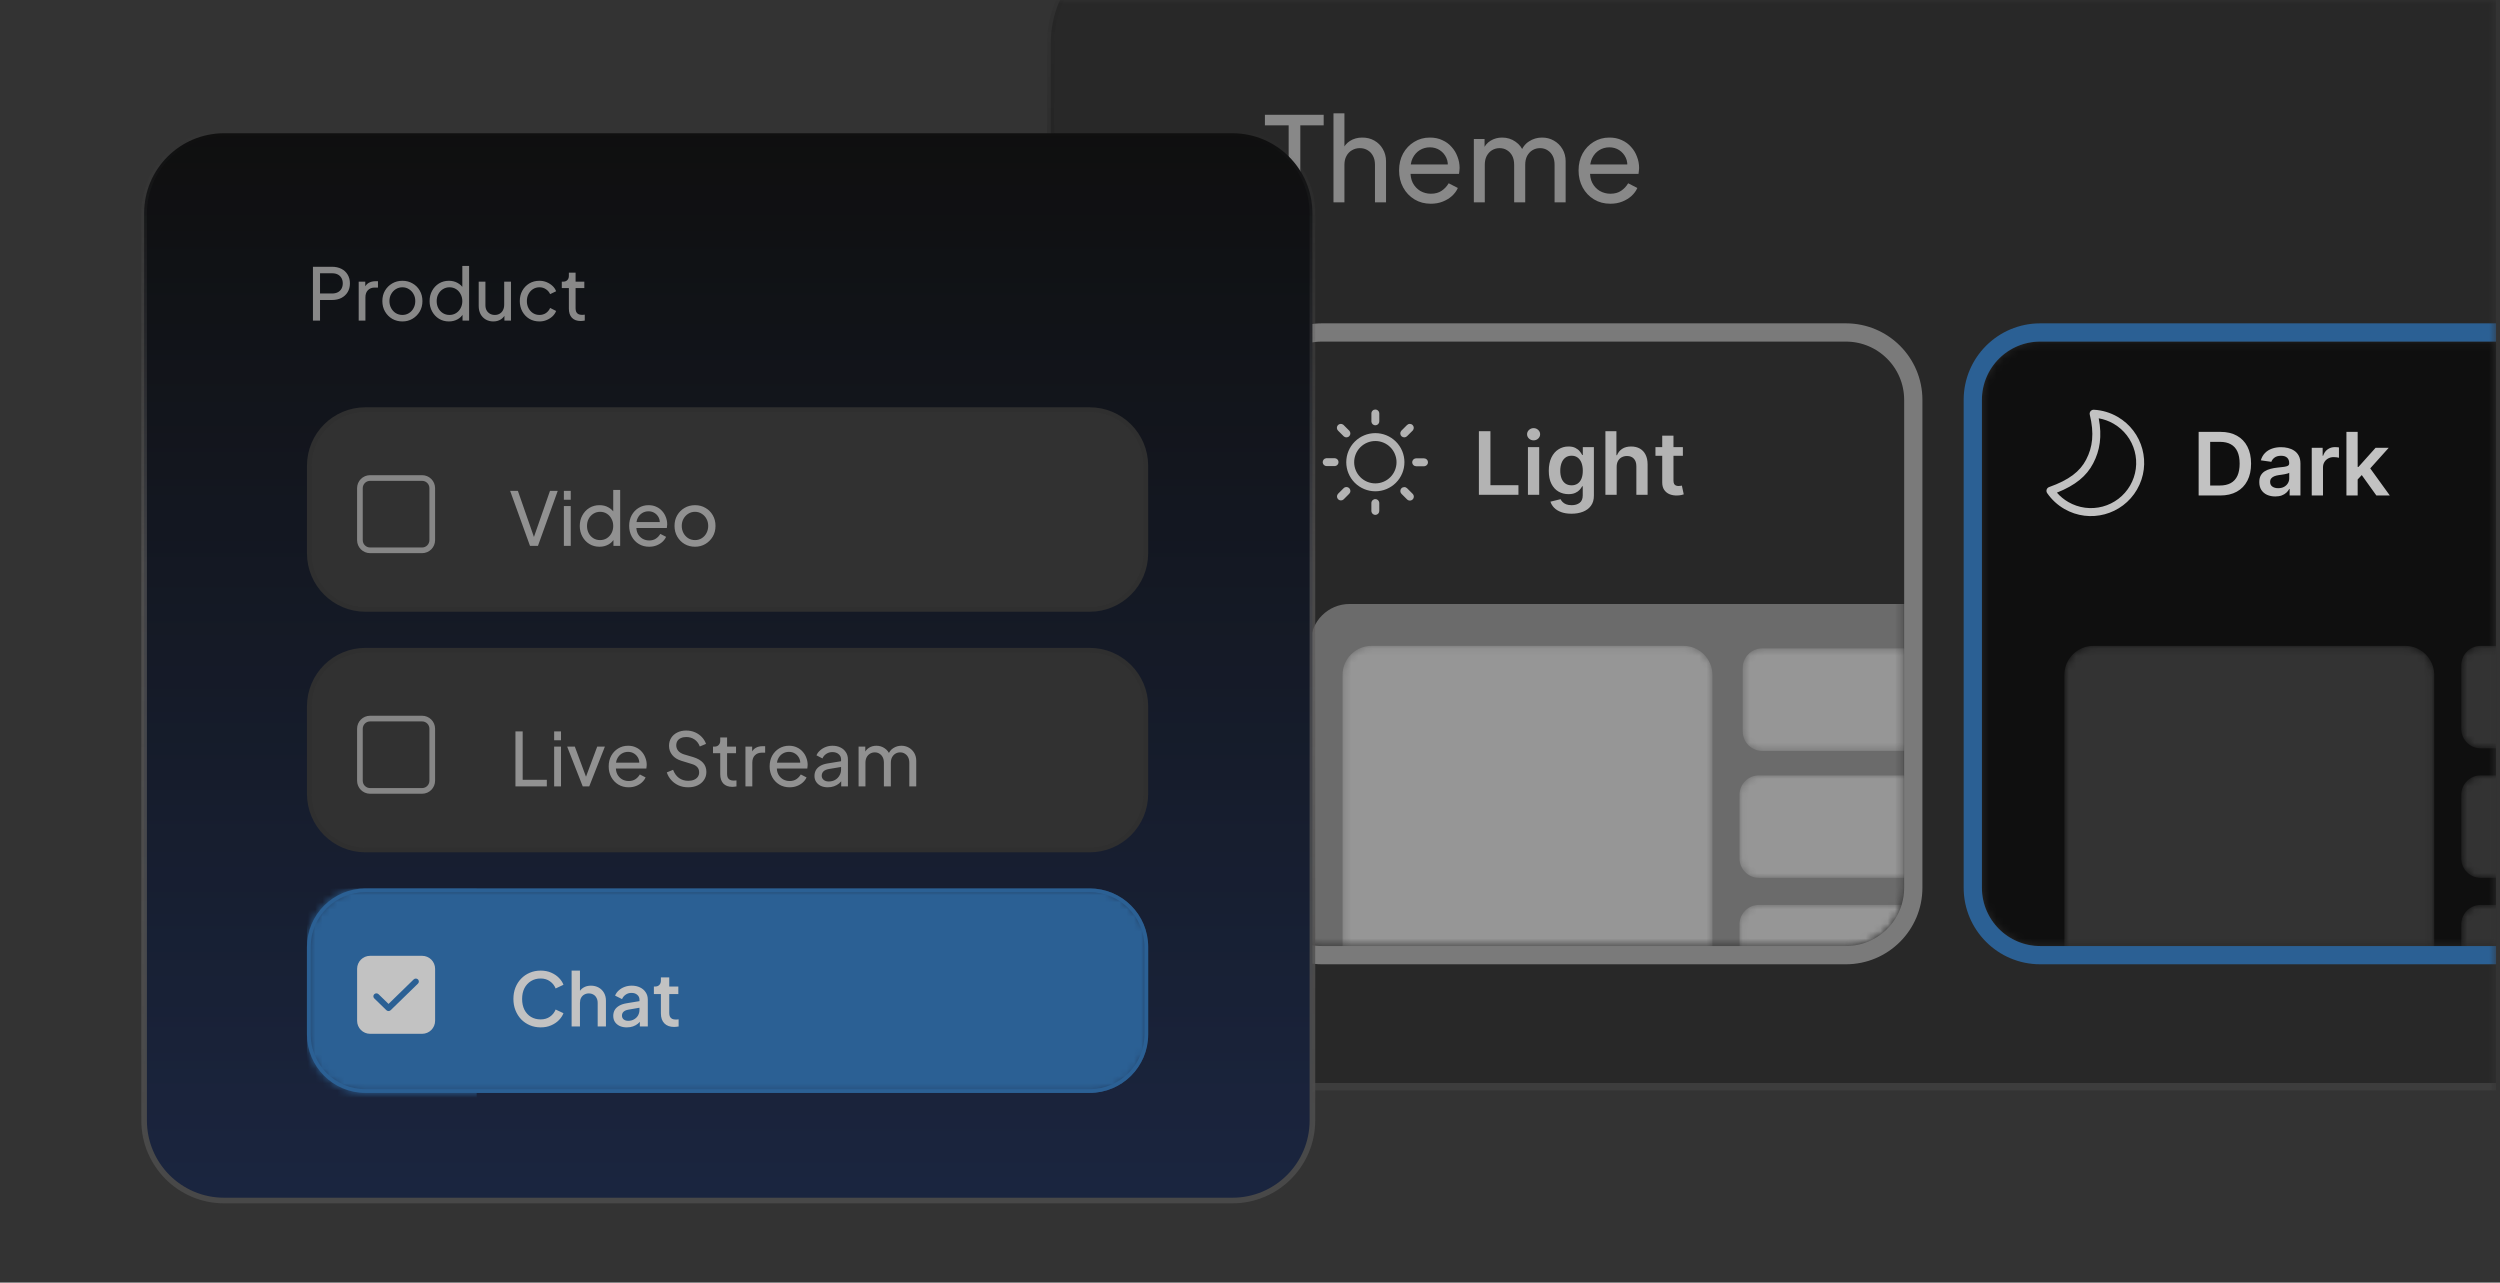 <svg width="345" height="177" viewBox="0 0 345 177" fill="none" xmlns="http://www.w3.org/2000/svg">
<rect x="0" y="0" width="345" height="177" fill="#333333" stroke="none"/>
<g clip-path="url(#clip0_8_1541)">
<mask id="mask0_8_1541" style="mask-type:luminance" maskUnits="userSpaceOnUse" x="0" y="0" width="345" height="177">
<path d="M344.5 0H0.5V177H344.5V0Z" fill="white"/>
</mask>
<g mask="url(#mask0_8_1541)">
<g opacity="0.7">
<path d="M378.56 -8.493H159.44C151.469 -8.493 145.007 -2.031 145.007 5.94V135.533C145.007 143.504 151.469 149.966 159.44 149.966H378.56C386.531 149.966 392.993 143.504 392.993 135.533V5.94C392.993 -2.031 386.531 -8.493 378.56 -8.493Z" fill="black" fill-opacity="0.3"/>
<path d="M177.835 27.92V17.297H174.559V15.838H182.668V17.297H179.441V27.92H177.835ZM184.022 27.92V15.643H185.53V20.881L185.254 20.735C185.471 20.184 185.817 19.757 186.292 19.454C186.779 19.14 187.347 18.984 187.995 18.984C188.622 18.984 189.179 19.124 189.666 19.405C190.163 19.687 190.552 20.076 190.833 20.573C191.125 21.07 191.271 21.633 191.271 22.26V27.92H189.747V22.746C189.747 22.26 189.655 21.849 189.471 21.514C189.298 21.179 189.055 20.919 188.741 20.735C188.428 20.541 188.066 20.443 187.655 20.443C187.255 20.443 186.892 20.541 186.568 20.735C186.244 20.919 185.99 21.184 185.806 21.53C185.622 21.865 185.53 22.271 185.53 22.746V27.92H184.022ZM197.452 28.114C196.608 28.114 195.857 27.915 195.197 27.515C194.538 27.114 194.019 26.568 193.64 25.876C193.262 25.174 193.073 24.39 193.073 23.525C193.073 22.649 193.257 21.871 193.624 21.189C194.003 20.508 194.511 19.973 195.149 19.584C195.797 19.184 196.522 18.984 197.322 18.984C197.971 18.984 198.544 19.103 199.041 19.341C199.549 19.568 199.976 19.881 200.322 20.281C200.679 20.67 200.949 21.119 201.133 21.627C201.328 22.125 201.425 22.644 201.425 23.184C201.425 23.303 201.414 23.438 201.393 23.59C201.382 23.73 201.366 23.865 201.344 23.995H194.176V22.698H200.468L199.755 23.282C199.852 22.719 199.798 22.217 199.592 21.773C199.387 21.33 199.084 20.979 198.684 20.719C198.284 20.46 197.83 20.33 197.322 20.33C196.814 20.33 196.349 20.46 195.927 20.719C195.506 20.979 195.176 21.352 194.938 21.838C194.711 22.314 194.619 22.881 194.662 23.541C194.619 24.179 194.716 24.741 194.954 25.228C195.203 25.703 195.549 26.076 195.992 26.347C196.446 26.606 196.938 26.736 197.468 26.736C198.052 26.736 198.544 26.601 198.944 26.331C199.344 26.06 199.668 25.714 199.917 25.293L201.182 25.941C201.009 26.341 200.739 26.709 200.371 27.044C200.014 27.369 199.587 27.628 199.09 27.823C198.603 28.017 198.057 28.114 197.452 28.114ZM203.392 27.92V19.178H204.868V20.962L204.657 20.687C204.873 20.135 205.219 19.714 205.695 19.422C206.17 19.13 206.706 18.984 207.3 18.984C207.981 18.984 208.592 19.173 209.133 19.551C209.684 19.93 210.063 20.427 210.268 21.044L209.846 21.06C210.074 20.378 210.457 19.865 210.998 19.519C211.539 19.162 212.139 18.984 212.798 18.984C213.404 18.984 213.95 19.124 214.436 19.405C214.934 19.687 215.328 20.076 215.62 20.573C215.912 21.07 216.058 21.633 216.058 22.26V27.92H214.533V22.746C214.533 22.26 214.447 21.849 214.274 21.514C214.101 21.179 213.863 20.919 213.56 20.735C213.268 20.541 212.923 20.443 212.522 20.443C212.133 20.443 211.782 20.541 211.468 20.735C211.166 20.919 210.922 21.184 210.738 21.53C210.565 21.865 210.479 22.271 210.479 22.746V27.92H208.954V22.746C208.954 22.26 208.868 21.849 208.695 21.514C208.522 21.179 208.284 20.919 207.981 20.735C207.689 20.541 207.343 20.443 206.943 20.443C206.554 20.443 206.203 20.541 205.889 20.735C205.587 20.919 205.343 21.184 205.159 21.53C204.986 21.865 204.9 22.271 204.9 22.746V27.92H203.392ZM222.222 28.114C221.379 28.114 220.627 27.915 219.968 27.515C219.308 27.114 218.789 26.568 218.411 25.876C218.033 25.174 217.843 24.39 217.843 23.525C217.843 22.649 218.027 21.871 218.395 21.189C218.773 20.508 219.281 19.973 219.919 19.584C220.568 19.184 221.292 18.984 222.093 18.984C222.741 18.984 223.314 19.103 223.812 19.341C224.32 19.568 224.747 19.881 225.093 20.281C225.45 20.67 225.72 21.119 225.904 21.627C226.098 22.125 226.196 22.644 226.196 23.184C226.196 23.303 226.185 23.438 226.163 23.59C226.152 23.73 226.136 23.865 226.115 23.995H218.946V22.698H225.239L224.525 23.282C224.623 22.719 224.568 22.217 224.363 21.773C224.158 21.33 223.855 20.979 223.455 20.719C223.055 20.46 222.601 20.33 222.093 20.33C221.584 20.33 221.119 20.46 220.698 20.719C220.276 20.979 219.946 21.352 219.708 21.838C219.481 22.314 219.389 22.881 219.433 23.541C219.389 24.179 219.487 24.741 219.725 25.228C219.973 25.703 220.319 26.076 220.763 26.347C221.217 26.606 221.709 26.736 222.238 26.736C222.822 26.736 223.314 26.601 223.714 26.331C224.114 26.06 224.439 25.714 224.687 25.293L225.952 25.941C225.779 26.341 225.509 26.709 225.142 27.044C224.785 27.369 224.358 27.628 223.86 27.823C223.374 28.017 222.828 28.114 222.222 28.114Z" fill="#ADADAD"/>
<mask id="mask1_8_1541" style="mask-type:luminance" maskUnits="userSpaceOnUse" x="174" y="47" width="89" height="84">
<path d="M254.729 47.138H182.428C177.984 47.138 174.381 50.741 174.381 55.185V122.506C174.381 126.951 177.984 130.553 182.428 130.553H254.729C259.173 130.553 262.776 126.951 262.776 122.506V55.185C262.776 50.741 259.173 47.138 254.729 47.138Z" fill="white"/>
</mask>
<g mask="url(#mask1_8_1541)">
<path d="M189.795 68.877C189.926 68.877 190.054 68.924 190.153 69.011C190.252 69.098 190.317 69.218 190.334 69.348L190.339 69.422V70.512C190.339 70.65 190.287 70.783 190.192 70.883C190.098 70.984 189.969 71.045 189.831 71.055C189.694 71.064 189.558 71.021 189.451 70.933C189.344 70.846 189.274 70.722 189.255 70.585L189.25 70.512V69.422C189.25 69.278 189.307 69.139 189.409 69.037C189.511 68.935 189.65 68.877 189.795 68.877ZM194.169 67.371L194.939 68.141C194.991 68.192 195.033 68.252 195.061 68.318C195.09 68.385 195.105 68.456 195.106 68.529C195.106 68.601 195.093 68.673 195.065 68.74C195.038 68.807 194.997 68.868 194.946 68.919C194.895 68.97 194.834 69.01 194.767 69.038C194.7 69.065 194.629 69.079 194.556 69.078C194.484 69.078 194.413 69.063 194.346 69.034C194.28 69.006 194.219 68.964 194.169 68.912L193.399 68.142C193.3 68.04 193.245 67.902 193.246 67.759C193.247 67.616 193.304 67.48 193.405 67.379C193.506 67.277 193.643 67.22 193.786 67.219C193.929 67.217 194.066 67.272 194.169 67.371ZM186.191 67.371C186.293 67.474 186.35 67.612 186.35 67.757C186.35 67.901 186.293 68.039 186.191 68.141L185.42 68.913C185.317 69.009 185.18 69.062 185.039 69.059C184.898 69.057 184.763 68.999 184.663 68.9C184.563 68.8 184.506 68.665 184.504 68.524C184.501 68.383 184.554 68.246 184.65 68.143L185.42 67.372C185.522 67.27 185.661 67.213 185.805 67.213C185.949 67.213 186.088 67.27 186.19 67.372L186.191 67.371ZM189.797 59.771C190.862 59.771 191.883 60.194 192.635 60.946C193.388 61.699 193.811 62.72 193.811 63.784C193.811 64.849 193.388 65.87 192.635 66.622C191.883 67.375 190.862 67.798 189.797 67.798C188.733 67.798 187.712 67.375 186.959 66.622C186.207 65.87 185.784 64.849 185.784 63.784C185.784 62.72 186.207 61.699 186.959 60.946C187.712 60.194 188.733 59.771 189.797 59.771ZM189.797 60.86C189.413 60.86 189.033 60.936 188.678 61.083C188.324 61.23 188.001 61.445 187.73 61.717C187.458 61.988 187.243 62.311 187.096 62.665C186.949 63.02 186.874 63.4 186.874 63.784C186.874 64.168 186.949 64.549 187.096 64.903C187.243 65.258 187.458 65.58 187.73 65.852C188.001 66.123 188.324 66.339 188.678 66.486C189.033 66.633 189.413 66.708 189.797 66.708C190.573 66.708 191.317 66.4 191.865 65.852C192.413 65.303 192.721 64.56 192.721 63.784C192.721 63.009 192.413 62.265 191.865 61.717C191.317 61.169 190.573 60.86 189.797 60.86ZM196.517 63.253C196.655 63.253 196.788 63.305 196.889 63.399C196.99 63.493 197.051 63.623 197.06 63.76C197.07 63.898 197.027 64.034 196.939 64.141C196.852 64.248 196.728 64.318 196.591 64.337L196.517 64.342H195.427C195.289 64.342 195.156 64.29 195.056 64.195C194.955 64.101 194.893 63.972 194.884 63.834C194.875 63.697 194.918 63.561 195.005 63.454C195.092 63.346 195.216 63.276 195.353 63.258L195.427 63.253H196.517ZM184.168 63.231C184.307 63.23 184.441 63.282 184.543 63.376C184.645 63.471 184.707 63.6 184.717 63.739C184.726 63.878 184.682 64.015 184.594 64.122C184.506 64.23 184.38 64.299 184.242 64.317L184.168 64.321H183.078C182.94 64.321 182.807 64.269 182.706 64.174C182.605 64.08 182.544 63.951 182.534 63.813C182.525 63.676 182.568 63.54 182.655 63.432C182.743 63.325 182.867 63.255 183.004 63.237L183.078 63.231H184.168ZM185.359 58.604L185.42 58.656L186.19 59.426C186.288 59.523 186.345 59.654 186.35 59.792C186.356 59.929 186.309 60.064 186.219 60.168C186.129 60.273 186.003 60.339 185.866 60.355C185.729 60.37 185.591 60.332 185.481 60.25L185.42 60.197L184.65 59.427C184.552 59.33 184.495 59.2 184.489 59.062C184.484 58.924 184.531 58.79 184.621 58.685C184.711 58.581 184.837 58.514 184.974 58.499C185.111 58.484 185.248 58.522 185.359 58.604ZM194.939 58.656C195.032 58.749 195.088 58.871 195.098 59.001C195.107 59.132 195.07 59.261 194.992 59.366L194.939 59.427L194.169 60.197C194.072 60.294 193.942 60.35 193.805 60.355C193.668 60.36 193.534 60.313 193.43 60.223C193.326 60.134 193.26 60.008 193.244 59.872C193.229 59.736 193.265 59.599 193.346 59.488L193.398 59.427L194.168 58.656C194.219 58.606 194.279 58.566 194.345 58.538C194.411 58.511 194.482 58.497 194.554 58.497C194.625 58.497 194.696 58.511 194.762 58.538C194.828 58.566 194.889 58.606 194.939 58.656ZM189.797 56.513C189.929 56.513 190.056 56.56 190.156 56.647C190.255 56.733 190.319 56.853 190.337 56.983L190.342 57.057V58.147C190.342 58.285 190.289 58.418 190.195 58.519C190.101 58.619 189.972 58.681 189.834 58.69C189.697 58.699 189.56 58.656 189.453 58.569C189.346 58.482 189.276 58.357 189.258 58.221L189.253 58.146V57.057C189.253 56.912 189.31 56.774 189.412 56.672C189.514 56.569 189.653 56.513 189.797 56.513Z" fill="#EAEAEA"/>
<path d="M204.088 68.286V59.508H205.679V66.953H209.545V68.286H204.088ZM210.856 68.286V61.702H212.408V68.286H210.856ZM211.637 60.768C211.391 60.768 211.179 60.686 211.002 60.523C210.825 60.358 210.736 60.159 210.736 59.928C210.736 59.693 210.825 59.495 211.002 59.332C211.179 59.166 211.391 59.083 211.637 59.083C211.885 59.083 212.097 59.166 212.271 59.332C212.448 59.495 212.537 59.693 212.537 59.928C212.537 60.159 212.448 60.358 212.271 60.523C212.097 60.686 211.885 60.768 211.637 60.768ZM216.867 70.892C216.31 70.892 215.831 70.816 215.431 70.665C215.031 70.516 214.709 70.316 214.467 70.065C214.224 69.813 214.055 69.534 213.961 69.229L215.358 68.89C215.421 69.019 215.512 69.146 215.632 69.272C215.752 69.4 215.914 69.506 216.117 69.589C216.322 69.674 216.581 69.717 216.893 69.717C217.333 69.717 217.697 69.61 217.986 69.396C218.274 69.185 218.418 68.836 218.418 68.35V67.103H218.341C218.261 67.263 218.144 67.427 217.99 67.596C217.838 67.764 217.637 67.906 217.385 68.02C217.137 68.134 216.824 68.192 216.447 68.192C215.941 68.192 215.482 68.073 215.071 67.836C214.662 67.596 214.337 67.239 214.094 66.764C213.854 66.287 213.734 65.69 213.734 64.973C213.734 64.25 213.854 63.639 214.094 63.142C214.337 62.642 214.664 62.264 215.075 62.007C215.487 61.746 215.945 61.617 216.451 61.617C216.837 61.617 217.154 61.682 217.403 61.814C217.654 61.942 217.854 62.098 218.003 62.281C218.151 62.461 218.264 62.631 218.341 62.791H218.427V61.702H219.957V68.393C219.957 68.956 219.823 69.422 219.554 69.79C219.286 70.159 218.919 70.435 218.453 70.618C217.987 70.8 217.458 70.892 216.867 70.892ZM216.88 66.974C217.208 66.974 217.488 66.894 217.72 66.734C217.951 66.574 218.127 66.344 218.247 66.044C218.367 65.744 218.427 65.384 218.427 64.964C218.427 64.55 218.367 64.187 218.247 63.875C218.13 63.564 217.956 63.322 217.724 63.151C217.495 62.977 217.214 62.889 216.88 62.889C216.534 62.889 216.245 62.98 216.014 63.16C215.782 63.34 215.608 63.587 215.491 63.901C215.374 64.213 215.315 64.567 215.315 64.964C215.315 65.367 215.374 65.72 215.491 66.023C215.611 66.323 215.787 66.557 216.018 66.726C216.252 66.891 216.54 66.974 216.88 66.974ZM223.099 64.428V68.286H221.547V59.508H223.065V62.821H223.142C223.296 62.45 223.535 62.157 223.858 61.942C224.183 61.725 224.598 61.617 225.101 61.617C225.558 61.617 225.957 61.712 226.297 61.904C226.637 62.095 226.899 62.375 227.085 62.744C227.274 63.112 227.368 63.562 227.368 64.094V68.286H225.817V64.334C225.817 63.891 225.702 63.547 225.474 63.301C225.248 63.052 224.931 62.928 224.522 62.928C224.248 62.928 224.002 62.988 223.785 63.108C223.571 63.225 223.402 63.395 223.279 63.618C223.159 63.841 223.099 64.111 223.099 64.428ZM232.237 61.702V62.902H228.453V61.702H232.237ZM229.387 60.125H230.939V66.306C230.939 66.514 230.97 66.674 231.033 66.786C231.099 66.894 231.184 66.969 231.29 67.008C231.396 67.049 231.513 67.069 231.642 67.069C231.739 67.069 231.827 67.061 231.907 67.047C231.99 67.033 232.053 67.02 232.096 67.008L232.357 68.222C232.274 68.25 232.156 68.282 232.002 68.316C231.85 68.35 231.664 68.37 231.444 68.376C231.056 68.387 230.706 68.329 230.394 68.2C230.083 68.069 229.836 67.866 229.653 67.591C229.473 67.317 229.384 66.974 229.387 66.563V60.125Z" fill="#EAEAEA"/>
<path d="M271.168 83.35H186.241C183.279 83.35 180.877 85.752 180.877 88.715V129.222C180.877 132.185 183.279 134.587 186.241 134.587H271.168C274.13 134.587 276.532 132.185 276.532 129.222V88.715C276.532 85.752 274.13 83.35 271.168 83.35Z" fill="#838383"/>
<mask id="mask2_8_1541" style="mask-type:luminance" maskUnits="userSpaceOnUse" x="185" y="89" width="52" height="48">
<path d="M232.293 89.128H189.294C187.072 89.128 185.271 90.929 185.271 93.151V132.414C185.271 134.636 187.072 136.438 189.294 136.438H232.293C234.515 136.438 236.316 134.636 236.316 132.414V93.151C236.316 90.929 234.515 89.128 232.293 89.128Z" fill="white"/>
</mask>
<g mask="url(#mask2_8_1541)">
<path d="M232.293 89.128H189.294C187.072 89.128 185.271 90.929 185.271 93.151V132.414C185.271 134.636 187.072 136.438 189.294 136.438H232.293C234.515 136.438 236.316 134.636 236.316 132.414V93.151C236.316 90.929 234.515 89.128 232.293 89.128Z" fill="white" fill-opacity="0.5"/>
</g>
<mask id="mask3_8_1541" style="mask-type:luminance" maskUnits="userSpaceOnUse" x="240" y="89" width="28" height="15">
<path d="M265.265 89.481H243.18C241.699 89.481 240.498 90.681 240.498 92.163V100.939C240.498 102.42 241.699 103.621 243.18 103.621H265.265C266.746 103.621 267.947 102.42 267.947 100.939V92.163C267.947 90.681 266.746 89.481 265.265 89.481Z" fill="white"/>
</mask>
<g mask="url(#mask3_8_1541)">
<path d="M265.265 89.481H243.18C241.699 89.481 240.498 90.681 240.498 92.163V100.939C240.498 102.42 241.699 103.621 243.18 103.621H265.265C266.746 103.621 267.947 102.42 267.947 100.939V92.163C267.947 90.681 266.746 89.481 265.265 89.481Z" fill="white" fill-opacity="0.5"/>
</g>
<mask id="mask4_8_1541" style="mask-type:luminance" maskUnits="userSpaceOnUse" x="240" y="107" width="28" height="15">
<path d="M264.82 107.003H242.735C241.254 107.003 240.053 108.204 240.053 109.685V118.461C240.053 119.942 241.254 121.143 242.735 121.143H264.82C266.301 121.143 267.502 119.942 267.502 118.461V109.685C267.502 108.204 266.301 107.003 264.82 107.003Z" fill="white"/>
</mask>
<g mask="url(#mask4_8_1541)">
<path d="M264.82 107.003H242.735C241.254 107.003 240.053 108.204 240.053 109.685V118.461C240.053 119.942 241.254 121.143 242.735 121.143H264.82C266.301 121.143 267.502 119.942 267.502 118.461V109.685C267.502 108.204 266.301 107.003 264.82 107.003Z" fill="white" fill-opacity="0.5"/>
</g>
<mask id="mask5_8_1541" style="mask-type:luminance" maskUnits="userSpaceOnUse" x="240" y="124" width="28" height="16">
<path d="M264.82 124.878H242.735C241.254 124.878 240.053 126.079 240.053 127.56V136.336C240.053 137.817 241.254 139.018 242.735 139.018H264.82C266.301 139.018 267.502 137.817 267.502 136.336V127.56C267.502 126.079 266.301 124.878 264.82 124.878Z" fill="white"/>
</mask>
<g mask="url(#mask5_8_1541)">
<path d="M264.82 124.878H242.735C241.254 124.878 240.053 126.079 240.053 127.56V136.336C240.053 137.817 241.254 139.018 242.735 139.018H264.82C266.301 139.018 267.502 137.817 267.502 136.336V127.56C267.502 126.079 266.301 124.878 264.82 124.878Z" fill="white" fill-opacity="0.5"/>
</g>
</g>
<path d="M254.729 45.88H182.427C177.288 45.88 173.122 50.046 173.122 55.185V122.507C173.122 127.646 177.288 131.812 182.427 131.812H254.729C259.868 131.812 264.034 127.646 264.034 122.507V55.185C264.034 50.046 259.868 45.88 254.729 45.88Z" stroke="#999999" stroke-width="2.517"/>
<mask id="mask6_8_1541" style="mask-type:luminance" maskUnits="userSpaceOnUse" x="273" y="47" width="89" height="84">
<path d="M353.852 47.138H281.551C277.107 47.138 273.504 50.741 273.504 55.185V122.506C273.504 126.951 277.107 130.553 281.551 130.553H353.852C358.296 130.553 361.899 126.951 361.899 122.506V55.185C361.899 50.741 358.296 47.138 353.852 47.138Z" fill="white"/>
</mask>
<g mask="url(#mask6_8_1541)">
<path d="M353.852 47.138H281.551C277.107 47.138 273.504 50.741 273.504 55.185V122.506C273.504 126.951 277.107 130.553 281.551 130.553H353.852C358.296 130.553 361.899 126.951 361.899 122.506V55.185C361.899 50.741 358.296 47.138 353.852 47.138Z" fill="black"/>
<path d="M294.912 67.549C292.884 71.061 288.393 72.264 284.881 70.236C283.937 69.692 283.125 68.944 282.507 68.046C282.459 67.977 282.428 67.897 282.416 67.814C282.404 67.731 282.411 67.645 282.437 67.565C282.463 67.485 282.507 67.412 282.565 67.351C282.624 67.291 282.696 67.244 282.775 67.216C285.541 66.226 287.022 65.079 287.882 63.438C288.786 61.711 289.02 59.819 288.388 57.224C288.367 57.141 288.367 57.054 288.386 56.97C288.405 56.887 288.444 56.809 288.499 56.742C288.554 56.676 288.623 56.624 288.702 56.59C288.781 56.555 288.866 56.54 288.952 56.544C290.104 56.606 291.226 56.94 292.224 57.519C295.736 59.546 296.94 64.036 294.911 67.548L294.912 67.549ZM288.857 63.949C287.939 65.702 286.427 66.958 283.852 67.986C284.304 68.502 284.838 68.94 285.432 69.283C286.142 69.692 286.925 69.958 287.738 70.065C288.551 70.172 289.376 70.118 290.168 69.906C290.96 69.694 291.702 69.328 292.352 68.829C293.002 68.33 293.548 67.708 293.958 66.998C294.368 66.288 294.634 65.505 294.741 64.692C294.848 63.88 294.794 63.054 294.581 62.262C294.369 61.471 294.003 60.728 293.504 60.078C293.005 59.428 292.383 58.882 291.674 58.472C291.039 58.105 290.346 57.853 289.624 57.727C290.099 60.211 289.793 62.164 288.857 63.949Z" fill="white"/>
<path d="M306.387 68.378H303.413V59.6H306.447C307.319 59.6 308.068 59.776 308.693 60.127C309.322 60.476 309.805 60.977 310.142 61.632C310.479 62.286 310.648 63.069 310.648 63.98C310.648 64.895 310.478 65.681 310.138 66.338C309.801 66.995 309.313 67.499 308.676 67.851C308.042 68.202 307.279 68.378 306.387 68.378ZM305.003 67.002H306.31C306.922 67.002 307.432 66.891 307.84 66.668C308.249 66.442 308.556 66.106 308.762 65.661C308.968 65.212 309.071 64.652 309.071 63.98C309.071 63.309 308.968 62.752 308.762 62.309C308.556 61.863 308.252 61.53 307.849 61.31C307.449 61.087 306.952 60.976 306.357 60.976H305.003V67.002ZM313.985 68.511C313.568 68.511 313.192 68.437 312.857 68.288C312.526 68.137 312.263 67.914 312.069 67.62C311.877 67.325 311.782 66.962 311.782 66.531C311.782 66.159 311.85 65.852 311.987 65.609C312.124 65.366 312.312 65.172 312.549 65.026C312.786 64.881 313.053 64.771 313.35 64.696C313.65 64.619 313.96 64.563 314.28 64.529C314.666 64.489 314.979 64.453 315.219 64.422C315.459 64.388 315.633 64.336 315.742 64.268C315.854 64.196 315.909 64.086 315.909 63.938V63.912C315.909 63.589 315.814 63.339 315.622 63.162C315.431 62.985 315.155 62.896 314.795 62.896C314.415 62.896 314.113 62.979 313.89 63.145C313.67 63.31 313.522 63.506 313.445 63.732L311.996 63.526C312.11 63.126 312.299 62.792 312.562 62.523C312.825 62.252 313.146 62.049 313.526 61.914C313.906 61.777 314.326 61.709 314.786 61.709C315.103 61.709 315.419 61.746 315.733 61.82C316.048 61.895 316.335 62.017 316.595 62.189C316.855 62.357 317.064 62.587 317.221 62.879C317.381 63.17 317.461 63.535 317.461 63.972V68.378H315.969V67.474H315.918C315.824 67.657 315.691 67.828 315.519 67.988C315.351 68.145 315.138 68.272 314.881 68.37C314.626 68.464 314.328 68.511 313.985 68.511ZM314.388 67.371C314.699 67.371 314.969 67.309 315.198 67.187C315.426 67.061 315.602 66.895 315.725 66.689C315.851 66.484 315.914 66.259 315.914 66.016V65.241C315.865 65.281 315.782 65.318 315.665 65.352C315.551 65.386 315.422 65.416 315.279 65.442C315.136 65.468 314.995 65.491 314.855 65.511C314.715 65.531 314.593 65.548 314.49 65.562C314.259 65.594 314.052 65.645 313.869 65.716C313.686 65.788 313.542 65.888 313.436 66.016C313.33 66.142 313.277 66.305 313.277 66.505C313.277 66.791 313.382 67.007 313.59 67.152C313.799 67.298 314.065 67.371 314.388 67.371ZM319.021 68.378V61.794H320.526V62.892H320.594C320.714 62.512 320.92 62.219 321.211 62.013C321.506 61.804 321.841 61.7 322.219 61.7C322.304 61.7 322.4 61.705 322.506 61.713C322.614 61.719 322.704 61.729 322.776 61.743V63.17C322.71 63.148 322.606 63.127 322.463 63.11C322.323 63.09 322.187 63.08 322.056 63.08C321.773 63.08 321.518 63.142 321.293 63.265C321.07 63.385 320.894 63.552 320.766 63.766C320.637 63.98 320.573 64.228 320.573 64.508V68.378H319.021ZM325.221 66.312L325.217 64.439H325.465L327.831 61.794H329.644L326.734 65.035H326.413L325.221 66.312ZM323.807 68.378V59.6H325.358V68.378H323.807ZM327.939 68.378L325.795 65.382L326.841 64.289L329.795 68.378H327.939Z" fill="white"/>
<path d="M370.771 83.35H285.844C282.882 83.35 280.48 85.752 280.48 88.715V129.222C280.48 132.185 282.882 134.587 285.844 134.587H370.771C373.733 134.587 376.135 132.185 376.135 129.222V88.715C376.135 85.752 373.733 83.35 370.771 83.35Z" fill="black"/>
<mask id="mask7_8_1541" style="mask-type:luminance" maskUnits="userSpaceOnUse" x="284" y="89" width="52" height="48">
<path d="M331.901 89.128H288.902C286.68 89.128 284.879 90.929 284.879 93.151V132.414C284.879 134.636 286.68 136.438 288.902 136.438H331.901C334.123 136.438 335.924 134.636 335.924 132.414V93.151C335.924 90.929 334.123 89.128 331.901 89.128Z" fill="white"/>
</mask>
<g mask="url(#mask7_8_1541)">
<path d="M331.901 89.128H288.902C286.68 89.128 284.879 90.929 284.879 93.151V132.414C284.879 134.636 286.68 136.438 288.902 136.438H331.901C334.123 136.438 335.924 134.636 335.924 132.414V93.151C335.924 90.929 334.123 89.128 331.901 89.128Z" fill="white" fill-opacity="0.2"/>
</g>
<mask id="mask8_8_1541" style="mask-type:luminance" maskUnits="userSpaceOnUse" x="339" y="89" width="29" height="15">
<path d="M364.423 89.128H342.338C340.857 89.128 339.656 90.329 339.656 91.81V100.586C339.656 102.067 340.857 103.268 342.338 103.268H364.423C365.904 103.268 367.105 102.067 367.105 100.586V91.81C367.105 90.329 365.904 89.128 364.423 89.128Z" fill="white"/>
</mask>
<g mask="url(#mask8_8_1541)">
<path d="M364.423 89.128H342.338C340.857 89.128 339.656 90.329 339.656 91.81V100.586C339.656 102.067 340.857 103.268 342.338 103.268H364.423C365.904 103.268 367.105 102.067 367.105 100.586V91.81C367.105 90.329 365.904 89.128 364.423 89.128Z" fill="white" fill-opacity="0.2"/>
</g>
<mask id="mask9_8_1541" style="mask-type:luminance" maskUnits="userSpaceOnUse" x="339" y="107" width="29" height="15">
<path d="M364.423 107.003H342.338C340.857 107.003 339.656 108.204 339.656 109.685V118.461C339.656 119.942 340.857 121.143 342.338 121.143H364.423C365.904 121.143 367.105 119.942 367.105 118.461V109.685C367.105 108.204 365.904 107.003 364.423 107.003Z" fill="white"/>
</mask>
<g mask="url(#mask9_8_1541)">
<path d="M364.423 107.003H342.338C340.857 107.003 339.656 108.204 339.656 109.685V118.461C339.656 119.942 340.857 121.143 342.338 121.143H364.423C365.904 121.143 367.105 119.942 367.105 118.461V109.685C367.105 108.204 365.904 107.003 364.423 107.003Z" fill="white" fill-opacity="0.2"/>
</g>
<mask id="mask10_8_1541" style="mask-type:luminance" maskUnits="userSpaceOnUse" x="339" y="124" width="29" height="16">
<path d="M364.423 124.878H342.338C340.857 124.878 339.656 126.079 339.656 127.56V136.336C339.656 137.817 340.857 139.018 342.338 139.018H364.423C365.904 139.018 367.105 137.817 367.105 136.336V127.56C367.105 126.079 365.904 124.878 364.423 124.878Z" fill="white"/>
</mask>
<g mask="url(#mask10_8_1541)">
<path d="M364.423 124.878H342.338C340.857 124.878 339.656 126.079 339.656 127.56V136.336C339.656 137.817 340.857 139.018 342.338 139.018H364.423C365.904 139.018 367.105 137.817 367.105 136.336V127.56C367.105 126.079 365.904 124.878 364.423 124.878Z" fill="white" fill-opacity="0.2"/>
</g>
</g>
<path d="M353.852 45.88H281.55C276.411 45.88 272.245 50.046 272.245 55.185V122.507C272.245 127.646 276.411 131.812 281.55 131.812H353.852C358.991 131.812 363.157 127.646 363.157 122.507V55.185C363.157 50.046 358.991 45.88 353.852 45.88Z" stroke="#2873BD" stroke-width="2.517"/>
<path d="M378.56 -8.493H159.44C151.469 -8.493 145.007 -2.031 145.007 5.94V135.533C145.007 143.504 151.469 149.966 159.44 149.966H378.56C386.531 149.966 392.993 143.504 392.993 135.533V5.94C392.993 -2.031 386.531 -8.493 378.56 -8.493Z" stroke="url(#paint0_linear_8_1541)" stroke-width="1.014"/>
<path d="M170.071 18.388H30.929C24.831 18.388 19.888 23.331 19.888 29.429V154.631C19.888 160.729 24.831 165.673 30.929 165.673H170.071C176.169 165.673 181.113 160.729 181.113 154.631V29.429C181.113 23.331 176.169 18.388 170.071 18.388Z" fill="url(#paint1_linear_8_1541)"/>
<path d="M43.187 44.239V36.815H45.807C46.299 36.815 46.731 36.908 47.103 37.094C47.475 37.28 47.764 37.546 47.97 37.891C48.183 38.237 48.289 38.642 48.289 39.107C48.289 39.572 48.183 39.977 47.97 40.323C47.764 40.662 47.475 40.927 47.103 41.12C46.738 41.306 46.306 41.399 45.807 41.399H44.163V44.239H43.187ZM44.163 40.502H45.837C46.136 40.502 46.395 40.446 46.615 40.333C46.834 40.22 47.003 40.057 47.123 39.844C47.242 39.632 47.302 39.386 47.302 39.107C47.302 38.821 47.242 38.575 47.123 38.37C47.003 38.157 46.834 37.994 46.615 37.881C46.395 37.768 46.136 37.712 45.837 37.712H44.163V40.502ZM49.5 44.239V38.868H50.407V39.854L50.307 39.715C50.433 39.409 50.626 39.183 50.885 39.037C51.144 38.884 51.46 38.808 51.832 38.808H52.161V39.685H51.692C51.314 39.685 51.008 39.805 50.776 40.044C50.543 40.276 50.427 40.608 50.427 41.04V44.239H49.5ZM55.535 44.359C55.017 44.359 54.549 44.239 54.13 44C53.712 43.754 53.379 43.419 53.133 42.994C52.888 42.568 52.765 42.087 52.765 41.549C52.765 41.01 52.884 40.532 53.124 40.114C53.369 39.695 53.702 39.363 54.12 39.117C54.539 38.871 55.01 38.748 55.535 38.748C56.053 38.748 56.522 38.871 56.94 39.117C57.359 39.356 57.688 39.685 57.927 40.104C58.173 40.522 58.296 41.004 58.296 41.549C58.296 42.093 58.169 42.578 57.917 43.004C57.664 43.422 57.329 43.754 56.91 44C56.499 44.239 56.04 44.359 55.535 44.359ZM55.535 43.462C55.867 43.462 56.166 43.379 56.432 43.213C56.705 43.047 56.917 42.818 57.07 42.525C57.229 42.233 57.309 41.907 57.309 41.549C57.309 41.183 57.229 40.861 57.07 40.582C56.917 40.296 56.705 40.07 56.432 39.904C56.166 39.731 55.867 39.645 55.535 39.645C55.196 39.645 54.891 39.731 54.618 39.904C54.353 40.07 54.14 40.296 53.981 40.582C53.821 40.861 53.741 41.183 53.741 41.549C53.741 41.907 53.821 42.233 53.981 42.525C54.14 42.818 54.353 43.047 54.618 43.213C54.891 43.379 55.196 43.462 55.535 43.462ZM61.946 44.359C61.441 44.359 60.986 44.236 60.581 43.99C60.182 43.744 59.867 43.409 59.634 42.984C59.401 42.558 59.285 42.083 59.285 41.559C59.285 41.02 59.401 40.542 59.634 40.123C59.867 39.698 60.182 39.363 60.581 39.117C60.986 38.871 61.441 38.748 61.946 38.748C62.391 38.748 62.786 38.845 63.132 39.037C63.477 39.223 63.75 39.476 63.949 39.795L63.8 40.024V36.695H64.736V44.239H63.83V43.093L63.949 43.253C63.763 43.605 63.491 43.877 63.132 44.07C62.78 44.263 62.385 44.359 61.946 44.359ZM62.026 43.462C62.365 43.462 62.667 43.379 62.933 43.213C63.198 43.047 63.408 42.821 63.56 42.535C63.72 42.243 63.8 41.917 63.8 41.559C63.8 41.193 63.72 40.868 63.56 40.582C63.408 40.29 63.198 40.06 62.933 39.894C62.667 39.728 62.365 39.645 62.026 39.645C61.694 39.645 61.391 39.731 61.119 39.904C60.853 40.07 60.644 40.296 60.491 40.582C60.338 40.861 60.262 41.187 60.262 41.559C60.262 41.917 60.338 42.243 60.491 42.535C60.644 42.821 60.853 43.047 61.119 43.213C61.385 43.379 61.687 43.462 62.026 43.462ZM68.074 44.359C67.689 44.359 67.34 44.269 67.028 44.09C66.722 43.91 66.483 43.661 66.31 43.342C66.144 43.017 66.061 42.645 66.061 42.226V38.868H66.988V42.127C66.988 42.392 67.041 42.625 67.147 42.824C67.26 43.023 67.413 43.18 67.606 43.292C67.805 43.406 68.031 43.462 68.284 43.462C68.536 43.462 68.759 43.406 68.951 43.292C69.151 43.18 69.303 43.017 69.41 42.804C69.523 42.592 69.579 42.339 69.579 42.047V38.868H70.516V44.239H69.609V43.193L69.758 43.283C69.632 43.621 69.416 43.887 69.111 44.08C68.812 44.266 68.466 44.359 68.074 44.359ZM74.443 44.359C73.918 44.359 73.45 44.236 73.038 43.99C72.633 43.744 72.314 43.409 72.081 42.984C71.849 42.558 71.732 42.08 71.732 41.549C71.732 41.01 71.849 40.532 72.081 40.114C72.314 39.695 72.633 39.363 73.038 39.117C73.45 38.871 73.918 38.748 74.443 38.748C74.795 38.748 75.124 38.811 75.43 38.938C75.735 39.064 76.004 39.233 76.237 39.446C76.469 39.658 76.639 39.908 76.745 40.193L75.918 40.592C75.792 40.313 75.599 40.087 75.34 39.914C75.081 39.735 74.782 39.645 74.443 39.645C74.118 39.645 73.822 39.728 73.556 39.894C73.297 40.06 73.091 40.286 72.938 40.572C72.785 40.858 72.709 41.187 72.709 41.559C72.709 41.917 72.785 42.243 72.938 42.535C73.091 42.821 73.297 43.047 73.556 43.213C73.822 43.379 74.118 43.462 74.443 43.462C74.782 43.462 75.081 43.376 75.34 43.203C75.599 43.023 75.792 42.788 75.918 42.495L76.745 42.914C76.639 43.193 76.469 43.442 76.237 43.661C76.004 43.874 75.735 44.043 75.43 44.169C75.124 44.296 74.795 44.359 74.443 44.359ZM80.139 44.299C79.614 44.299 79.209 44.15 78.923 43.851C78.644 43.552 78.504 43.13 78.504 42.585V39.755H77.528V38.868H77.727C77.966 38.868 78.156 38.795 78.295 38.649C78.435 38.502 78.504 38.31 78.504 38.071V37.632H79.431V38.868H80.637V39.755H79.431V42.555C79.431 42.734 79.458 42.891 79.511 43.023C79.571 43.156 79.667 43.263 79.8 43.342C79.933 43.415 80.109 43.452 80.328 43.452C80.375 43.452 80.431 43.449 80.498 43.442C80.571 43.435 80.637 43.429 80.697 43.422V44.239C80.61 44.259 80.514 44.273 80.408 44.279C80.302 44.292 80.212 44.299 80.139 44.299Z" fill="#ADADAD"/>
<path d="M150.376 56.516H50.433C46.146 56.516 42.671 59.991 42.671 64.278V76.349C42.671 80.635 46.146 84.111 50.433 84.111H150.376C154.663 84.111 158.138 80.635 158.138 76.349V64.278C158.138 59.991 154.663 56.516 150.376 56.516Z" fill="#303030"/>
<path d="M73.138 75.327L70.397 67.736H71.467L73.79 74.41H73.576L75.9 67.736H76.969L74.239 75.327H73.138ZM77.815 75.327V69.835H78.763V75.327H77.815ZM77.815 68.959V67.736H78.763V68.959H77.815ZM82.73 75.45C82.213 75.45 81.748 75.324 81.334 75.073C80.926 74.821 80.603 74.478 80.366 74.043C80.128 73.609 80.009 73.123 80.009 72.586C80.009 72.036 80.128 71.547 80.366 71.119C80.603 70.684 80.926 70.341 81.334 70.09C81.748 69.838 82.213 69.713 82.73 69.713C83.185 69.713 83.589 69.811 83.942 70.008C84.295 70.198 84.574 70.457 84.778 70.783L84.625 71.017V67.614H85.583V75.327H84.655V74.156L84.778 74.319C84.587 74.678 84.309 74.957 83.942 75.154C83.582 75.351 83.178 75.45 82.73 75.45ZM82.811 74.532C83.157 74.532 83.467 74.448 83.738 74.278C84.01 74.108 84.224 73.877 84.38 73.585C84.543 73.286 84.625 72.953 84.625 72.586C84.625 72.213 84.543 71.88 84.38 71.588C84.224 71.289 84.01 71.055 83.738 70.885C83.467 70.715 83.157 70.63 82.811 70.63C82.471 70.63 82.162 70.718 81.884 70.895C81.612 71.065 81.398 71.296 81.242 71.588C81.086 71.873 81.007 72.206 81.007 72.586C81.007 72.953 81.086 73.286 81.242 73.585C81.398 73.877 81.612 74.108 81.884 74.278C82.156 74.448 82.465 74.532 82.811 74.532ZM89.576 75.45C89.046 75.45 88.574 75.324 88.16 75.073C87.746 74.821 87.419 74.478 87.182 74.043C86.944 73.602 86.825 73.109 86.825 72.566C86.825 72.016 86.941 71.527 87.172 71.099C87.409 70.671 87.729 70.334 88.129 70.09C88.537 69.838 88.992 69.713 89.495 69.713C89.902 69.713 90.262 69.788 90.575 69.937C90.894 70.08 91.162 70.277 91.38 70.528C91.604 70.772 91.774 71.055 91.889 71.374C92.012 71.686 92.073 72.012 92.073 72.352C92.073 72.427 92.066 72.512 92.052 72.607C92.046 72.695 92.035 72.78 92.022 72.861H87.518V72.046H91.472L91.023 72.413C91.084 72.06 91.05 71.744 90.921 71.465C90.792 71.187 90.602 70.966 90.351 70.803C90.099 70.64 89.814 70.559 89.495 70.559C89.175 70.559 88.883 70.64 88.618 70.803C88.354 70.966 88.146 71.201 87.997 71.506C87.854 71.805 87.797 72.162 87.824 72.576C87.797 72.977 87.858 73.33 88.007 73.636C88.163 73.935 88.381 74.169 88.659 74.339C88.945 74.502 89.254 74.583 89.587 74.583C89.953 74.583 90.262 74.499 90.514 74.329C90.765 74.159 90.969 73.942 91.125 73.677L91.92 74.084C91.811 74.335 91.641 74.566 91.41 74.777C91.186 74.981 90.918 75.144 90.606 75.266C90.3 75.388 89.957 75.45 89.576 75.45ZM95.917 75.45C95.387 75.45 94.908 75.327 94.48 75.083C94.052 74.831 93.713 74.488 93.461 74.054C93.21 73.619 93.084 73.126 93.084 72.576C93.084 72.026 93.206 71.537 93.451 71.109C93.702 70.681 94.042 70.341 94.47 70.09C94.898 69.838 95.38 69.713 95.917 69.713C96.447 69.713 96.926 69.838 97.353 70.09C97.781 70.334 98.118 70.671 98.362 71.099C98.614 71.527 98.739 72.019 98.739 72.576C98.739 73.133 98.61 73.629 98.352 74.064C98.094 74.492 97.751 74.831 97.323 75.083C96.902 75.327 96.433 75.45 95.917 75.45ZM95.917 74.532C96.256 74.532 96.562 74.448 96.834 74.278C97.112 74.108 97.33 73.874 97.486 73.575C97.649 73.276 97.731 72.943 97.731 72.576C97.731 72.203 97.649 71.873 97.486 71.588C97.33 71.296 97.112 71.065 96.834 70.895C96.562 70.718 96.256 70.63 95.917 70.63C95.57 70.63 95.258 70.718 94.979 70.895C94.708 71.065 94.49 71.296 94.327 71.588C94.164 71.873 94.083 72.203 94.083 72.576C94.083 72.943 94.164 73.276 94.327 73.575C94.49 73.874 94.708 74.108 94.979 74.278C95.258 74.448 95.57 74.532 95.917 74.532Z" fill="#B9B9B9"/>
<path d="M58.248 65.965H51.071C50.297 65.965 49.669 66.593 49.669 67.367V74.543C49.669 75.317 50.297 75.945 51.071 75.945H58.248C59.022 75.945 59.65 75.317 59.65 74.543V67.367C59.65 66.593 59.022 65.965 58.248 65.965Z" stroke="#A9A9A9" stroke-width="0.784"/>
<path d="M150.376 56.516H50.433C46.146 56.516 42.671 59.991 42.671 64.278V76.349C42.671 80.635 46.146 84.111 50.433 84.111H150.376C154.663 84.111 158.138 80.635 158.138 76.349V64.278C158.138 59.991 154.663 56.516 150.376 56.516Z" stroke="#2D2D2D" stroke-width="0.623"/>
<path d="M150.376 89.716H50.433C46.146 89.716 42.671 93.191 42.671 97.478V109.548C42.671 113.835 46.146 117.31 50.433 117.31H150.376C154.663 117.31 158.138 113.835 158.138 109.548V97.478C158.138 93.191 154.663 89.716 150.376 89.716Z" fill="#303030"/>
<path d="M71.131 108.526V100.935H72.129V107.609H75.461V108.526H71.131ZM76.472 108.526V103.034H77.419V108.526H76.472ZM76.472 102.158V100.935H77.419V102.158H76.472ZM80.418 108.526L78.268 103.034H79.328L81.05 107.68H80.683L82.415 103.034H83.475L81.315 108.526H80.418ZM86.75 108.648C86.221 108.648 85.748 108.523 85.334 108.271C84.92 108.02 84.594 107.677 84.356 107.242C84.118 106.801 83.999 106.308 83.999 105.765C83.999 105.215 84.115 104.725 84.346 104.297C84.583 103.87 84.903 103.533 85.303 103.289C85.711 103.037 86.166 102.912 86.669 102.912C87.076 102.912 87.436 102.986 87.749 103.136C88.068 103.279 88.337 103.476 88.554 103.727C88.778 103.971 88.948 104.253 89.063 104.573C89.186 104.885 89.247 105.211 89.247 105.551C89.247 105.626 89.24 105.71 89.226 105.806C89.22 105.894 89.209 105.979 89.196 106.06H84.692V105.245H88.646L88.197 105.612C88.258 105.259 88.224 104.943 88.095 104.664C87.966 104.386 87.776 104.165 87.525 104.002C87.273 103.839 86.988 103.757 86.669 103.757C86.35 103.757 86.057 103.839 85.793 104.002C85.528 104.165 85.32 104.399 85.171 104.705C85.028 105.004 84.971 105.361 84.998 105.775C84.971 106.176 85.032 106.529 85.181 106.835C85.337 107.134 85.555 107.368 85.833 107.538C86.119 107.701 86.428 107.782 86.76 107.782C87.127 107.782 87.436 107.697 87.688 107.528C87.939 107.358 88.143 107.14 88.299 106.875L89.094 107.283C88.985 107.534 88.815 107.765 88.584 107.976C88.36 108.18 88.092 108.343 87.779 108.465C87.474 108.587 87.131 108.648 86.75 108.648ZM94.964 108.648C94.482 108.648 94.04 108.56 93.639 108.383C93.239 108.2 92.899 107.952 92.621 107.64C92.342 107.327 92.142 106.977 92.019 106.59L92.885 106.233C93.069 106.723 93.341 107.1 93.701 107.365C94.067 107.623 94.495 107.752 94.984 107.752C95.283 107.752 95.545 107.704 95.769 107.609C95.993 107.514 96.166 107.382 96.289 107.212C96.418 107.035 96.482 106.831 96.482 106.6C96.482 106.281 96.391 106.03 96.207 105.846C96.031 105.656 95.769 105.513 95.423 105.418L94.027 104.99C93.477 104.821 93.055 104.552 92.763 104.185C92.471 103.819 92.325 103.397 92.325 102.922C92.325 102.508 92.424 102.144 92.621 101.832C92.824 101.512 93.103 101.264 93.456 101.088C93.816 100.904 94.224 100.813 94.679 100.813C95.134 100.813 95.545 100.894 95.912 101.057C96.285 101.22 96.601 101.441 96.859 101.72C97.118 101.991 97.308 102.304 97.43 102.657L96.574 103.014C96.411 102.586 96.166 102.263 95.841 102.046C95.514 101.821 95.131 101.709 94.689 101.709C94.417 101.709 94.176 101.757 93.966 101.852C93.762 101.94 93.602 102.073 93.487 102.249C93.378 102.419 93.324 102.623 93.324 102.861C93.324 103.139 93.412 103.387 93.589 103.605C93.765 103.822 94.034 103.988 94.394 104.104L95.667 104.481C96.265 104.664 96.717 104.926 97.022 105.265C97.328 105.605 97.481 106.026 97.481 106.529C97.481 106.943 97.372 107.31 97.155 107.629C96.944 107.949 96.649 108.2 96.268 108.383C95.895 108.56 95.46 108.648 94.964 108.648ZM101.062 108.587C100.526 108.587 100.111 108.434 99.819 108.129C99.534 107.823 99.391 107.392 99.391 106.835V103.941H98.393V103.034H98.597C98.841 103.034 99.035 102.959 99.177 102.81C99.32 102.66 99.391 102.463 99.391 102.219V101.77H100.339V103.034H101.572V103.941H100.339V106.804C100.339 106.988 100.366 107.147 100.42 107.283C100.482 107.419 100.58 107.528 100.716 107.609C100.852 107.684 101.032 107.721 101.256 107.721C101.304 107.721 101.361 107.718 101.429 107.711C101.504 107.704 101.572 107.697 101.633 107.691V108.526C101.545 108.547 101.446 108.56 101.338 108.567C101.229 108.58 101.137 108.587 101.062 108.587ZM102.871 108.526V103.034H103.798V104.043L103.696 103.9C103.825 103.588 104.022 103.357 104.287 103.207C104.552 103.051 104.875 102.973 105.255 102.973H105.591V103.87H105.113C104.725 103.87 104.413 103.992 104.175 104.236C103.937 104.474 103.819 104.814 103.819 105.255V108.526H102.871ZM108.96 108.648C108.43 108.648 107.958 108.523 107.544 108.271C107.13 108.02 106.803 107.677 106.566 107.242C106.328 106.801 106.209 106.308 106.209 105.765C106.209 105.215 106.325 104.725 106.555 104.297C106.793 103.87 107.113 103.533 107.513 103.289C107.921 103.037 108.376 102.912 108.879 102.912C109.286 102.912 109.646 102.986 109.959 103.136C110.278 103.279 110.546 103.476 110.764 103.727C110.988 103.971 111.158 104.253 111.273 104.573C111.395 104.885 111.457 105.211 111.457 105.551C111.457 105.626 111.45 105.71 111.436 105.806C111.429 105.894 111.419 105.979 111.406 106.06H106.902V105.245H110.855L110.407 105.612C110.468 105.259 110.434 104.943 110.305 104.664C110.176 104.386 109.986 104.165 109.735 104.002C109.483 103.839 109.198 103.757 108.879 103.757C108.559 103.757 108.267 103.839 108.002 104.002C107.737 104.165 107.53 104.399 107.381 104.705C107.238 105.004 107.18 105.361 107.208 105.775C107.18 106.176 107.242 106.529 107.391 106.835C107.547 107.134 107.765 107.368 108.043 107.538C108.328 107.701 108.638 107.782 108.97 107.782C109.337 107.782 109.646 107.697 109.898 107.528C110.149 107.358 110.353 107.14 110.509 106.875L111.304 107.283C111.195 107.534 111.025 107.765 110.794 107.976C110.57 108.18 110.302 108.343 109.989 108.465C109.684 108.587 109.341 108.648 108.96 108.648ZM114.232 108.648C113.872 108.648 113.553 108.584 113.275 108.455C113.003 108.319 112.789 108.136 112.633 107.905C112.476 107.667 112.398 107.395 112.398 107.089C112.398 106.797 112.46 106.536 112.582 106.305C112.711 106.067 112.908 105.867 113.173 105.704C113.444 105.541 113.784 105.425 114.192 105.357L116.23 105.021V105.816L114.406 106.121C114.052 106.183 113.794 106.295 113.631 106.458C113.475 106.621 113.397 106.821 113.397 107.059C113.397 107.283 113.485 107.47 113.662 107.619C113.845 107.769 114.073 107.843 114.345 107.843C114.691 107.843 114.99 107.772 115.241 107.629C115.499 107.48 115.7 107.28 115.842 107.028C115.992 106.777 116.067 106.498 116.067 106.193V104.797C116.067 104.498 115.954 104.257 115.73 104.073C115.513 103.883 115.224 103.788 114.864 103.788C114.552 103.788 114.273 103.87 114.029 104.033C113.791 104.189 113.614 104.399 113.499 104.664L112.673 104.236C112.775 103.985 112.938 103.761 113.163 103.564C113.387 103.36 113.648 103.2 113.947 103.085C114.246 102.969 114.559 102.912 114.885 102.912C115.306 102.912 115.676 102.993 115.995 103.156C116.315 103.313 116.562 103.533 116.739 103.819C116.922 104.097 117.014 104.423 117.014 104.797V108.526H116.087V107.487L116.26 107.548C116.145 107.765 115.988 107.956 115.791 108.119C115.594 108.282 115.364 108.411 115.099 108.506C114.834 108.601 114.545 108.648 114.232 108.648ZM118.483 108.526V103.034H119.411V104.155L119.278 103.982C119.414 103.635 119.631 103.37 119.93 103.187C120.229 103.003 120.566 102.912 120.939 102.912C121.367 102.912 121.751 103.031 122.091 103.268C122.437 103.506 122.675 103.819 122.804 104.206L122.539 104.216C122.682 103.788 122.923 103.465 123.262 103.248C123.602 103.024 123.979 102.912 124.393 102.912C124.774 102.912 125.117 103 125.423 103.177C125.735 103.353 125.983 103.598 126.166 103.91C126.35 104.223 126.441 104.576 126.441 104.97V108.526H125.484V105.276C125.484 104.97 125.429 104.712 125.321 104.501C125.212 104.291 125.062 104.128 124.872 104.012C124.689 103.89 124.471 103.829 124.22 103.829C123.976 103.829 123.755 103.89 123.558 104.012C123.368 104.128 123.215 104.294 123.099 104.511C122.991 104.722 122.936 104.977 122.936 105.276V108.526H121.978V105.276C121.978 104.97 121.924 104.712 121.815 104.501C121.707 104.291 121.557 104.128 121.367 104.012C121.184 103.89 120.966 103.829 120.715 103.829C120.47 103.829 120.25 103.89 120.053 104.012C119.862 104.128 119.71 104.294 119.594 104.511C119.485 104.722 119.431 104.977 119.431 105.276V108.526H118.483Z" fill="#B9B9B9"/>
<path d="M58.248 99.164H51.071C50.297 99.164 49.669 99.792 49.669 100.566V107.742C49.669 108.517 50.297 109.145 51.071 109.145H58.248C59.022 109.145 59.65 108.517 59.65 107.742V100.566C59.65 99.792 59.022 99.164 58.248 99.164Z" stroke="#A9A9A9" stroke-width="0.784"/>
<path d="M150.376 89.716H50.433C46.146 89.716 42.671 93.191 42.671 97.478V109.548C42.671 113.835 46.146 117.31 50.433 117.31H150.376C154.663 117.31 158.138 113.835 158.138 109.548V97.478C158.138 93.191 154.663 89.716 150.376 89.716Z" stroke="#2D2D2D" stroke-width="0.623"/>
<mask id="mask11_8_1541" style="mask-type:luminance" maskUnits="userSpaceOnUse" x="42" y="122" width="117" height="29">
<path d="M150.376 122.604H50.433C45.974 122.604 42.359 126.219 42.359 130.677V142.748C42.359 147.207 45.974 150.821 50.433 150.821H150.376C154.835 150.821 158.449 147.207 158.449 142.748V130.677C158.449 126.219 154.835 122.604 150.376 122.604Z" fill="white"/>
</mask>
<g mask="url(#mask11_8_1541)">
<path d="M150.376 122.604H50.433C45.974 122.604 42.359 126.219 42.359 130.677V142.748C42.359 147.207 45.974 150.821 50.433 150.821H150.376C154.835 150.821 158.449 147.207 158.449 142.748V130.677C158.449 126.219 154.835 122.604 150.376 122.604Z" fill="#2873BD"/>
<path d="M42.359 124.166C42.359 123.303 43.059 122.604 43.921 122.604H65.782V170.49H43.921C43.059 170.49 42.359 169.791 42.359 168.928V124.166Z" fill="#2873BD"/>
<path d="M74.609 141.779C74.073 141.779 73.573 141.68 73.112 141.483C72.656 141.286 72.259 141.014 71.919 140.668C71.587 140.315 71.325 139.9 71.135 139.425C70.945 138.949 70.85 138.426 70.85 137.856C70.85 137.292 70.941 136.772 71.125 136.297C71.315 135.814 71.58 135.4 71.919 135.053C72.259 134.7 72.656 134.429 73.112 134.238C73.567 134.041 74.066 133.943 74.609 133.943C75.146 133.943 75.625 134.035 76.046 134.218C76.474 134.401 76.834 134.642 77.126 134.941C77.418 135.233 77.629 135.553 77.758 135.899L76.678 136.409C76.515 136.001 76.253 135.672 75.893 135.42C75.54 135.162 75.112 135.033 74.609 135.033C74.107 135.033 73.662 135.152 73.275 135.39C72.887 135.627 72.585 135.957 72.368 136.378C72.157 136.799 72.052 137.292 72.052 137.856C72.052 138.419 72.157 138.915 72.368 139.343C72.585 139.764 72.887 140.094 73.275 140.332C73.662 140.563 74.107 140.678 74.609 140.678C75.112 140.678 75.54 140.552 75.893 140.301C76.253 140.05 76.515 139.72 76.678 139.313L77.758 139.822C77.629 140.162 77.418 140.481 77.126 140.78C76.834 141.079 76.474 141.32 76.046 141.503C75.625 141.687 75.146 141.779 74.609 141.779ZM78.882 141.656V133.943H80.034V137.224L79.85 137.081C79.986 136.735 80.204 136.473 80.502 136.297C80.801 136.113 81.148 136.021 81.542 136.021C81.949 136.021 82.309 136.11 82.622 136.286C82.934 136.463 83.179 136.708 83.356 137.02C83.532 137.333 83.62 137.689 83.62 138.09V141.656H82.479V138.406C82.479 138.127 82.425 137.893 82.316 137.703C82.214 137.506 82.072 137.356 81.888 137.254C81.705 137.146 81.494 137.091 81.256 137.091C81.025 137.091 80.815 137.146 80.625 137.254C80.441 137.356 80.295 137.506 80.187 137.703C80.085 137.9 80.034 138.134 80.034 138.406V141.656H78.882ZM86.503 141.779C86.13 141.779 85.8 141.714 85.515 141.585C85.237 141.449 85.019 141.266 84.863 141.035C84.707 140.797 84.629 140.518 84.629 140.199C84.629 139.9 84.693 139.632 84.822 139.394C84.958 139.156 85.165 138.956 85.444 138.793C85.722 138.63 86.072 138.514 86.493 138.447L88.409 138.131V139.038L86.717 139.333C86.412 139.387 86.188 139.486 86.045 139.629C85.902 139.764 85.831 139.941 85.831 140.158C85.831 140.369 85.909 140.542 86.065 140.678C86.228 140.807 86.436 140.872 86.687 140.872C86.999 140.872 87.271 140.804 87.502 140.668C87.74 140.532 87.923 140.352 88.052 140.128C88.181 139.897 88.246 139.642 88.246 139.364V137.947C88.246 137.676 88.144 137.455 87.94 137.285C87.743 137.108 87.478 137.02 87.145 137.02C86.84 137.02 86.571 137.102 86.34 137.265C86.116 137.421 85.95 137.625 85.841 137.876L84.883 137.397C84.985 137.125 85.152 136.888 85.383 136.684C85.614 136.473 85.882 136.31 86.188 136.195C86.5 136.079 86.829 136.021 87.176 136.021C87.611 136.021 87.995 136.103 88.327 136.266C88.667 136.429 88.928 136.657 89.112 136.949C89.302 137.234 89.397 137.567 89.397 137.947V141.656H88.297V140.658L88.531 140.688C88.402 140.912 88.236 141.106 88.032 141.269C87.835 141.432 87.607 141.558 87.349 141.646C87.098 141.734 86.816 141.779 86.503 141.779ZM93.028 141.717C92.451 141.717 92.003 141.554 91.683 141.228C91.364 140.902 91.204 140.444 91.204 139.853V137.183H90.236V136.144H90.389C90.647 136.144 90.848 136.069 90.99 135.92C91.133 135.77 91.204 135.566 91.204 135.308V134.88H92.356V136.144H93.609V137.183H92.356V139.802C92.356 139.992 92.386 140.155 92.448 140.291C92.509 140.42 92.607 140.522 92.743 140.597C92.879 140.664 93.055 140.698 93.273 140.698C93.327 140.698 93.388 140.695 93.456 140.688C93.524 140.681 93.589 140.675 93.65 140.668V141.656C93.555 141.67 93.45 141.683 93.334 141.697C93.219 141.711 93.117 141.717 93.028 141.717Z" fill="white"/>
<path d="M58.252 131.902H51.075C50.084 131.902 49.281 132.705 49.281 133.696V140.872C49.281 141.863 50.084 142.666 51.075 142.666H58.252C59.242 142.666 60.045 141.863 60.045 140.872V133.696C60.045 132.705 59.242 131.902 58.252 131.902Z" fill="white"/>
<path d="M57.68 135.161C57.843 135.32 57.843 135.579 57.68 135.738L53.913 139.407C53.749 139.567 53.484 139.567 53.321 139.407L51.646 137.776C51.483 137.617 51.483 137.359 51.646 137.2C51.809 137.041 52.075 137.041 52.238 137.2L53.617 138.542L57.088 135.161C57.252 135.002 57.517 135.002 57.68 135.161Z" fill="#2873BD"/>
</g>
<path d="M150.376 122.865H50.433C46.118 122.865 42.62 126.363 42.62 130.678V142.749C42.62 147.064 46.118 150.561 50.433 150.561H150.376C154.691 150.561 158.189 147.064 158.189 142.749V130.678C158.189 126.363 154.691 122.865 150.376 122.865Z" stroke="#2873BD" stroke-width="0.52"/>
<path d="M170.071 18.388H30.929C24.831 18.388 19.888 23.331 19.888 29.429V154.631C19.888 160.729 24.831 165.673 30.929 165.673H170.071C176.169 165.673 181.113 160.729 181.113 154.631V29.429C181.113 23.331 176.169 18.388 170.071 18.388Z" stroke="url(#paint2_linear_8_1541)" stroke-width="0.775"/>
</g>
</g>
</g>
<defs>
<linearGradient id="paint0_linear_8_1541" x1="269" y1="-9" x2="269" y2="150.473" gradientUnits="userSpaceOnUse">
<stop stop-opacity="0"/>
<stop offset="0.966" stop-color="#424242"/>
</linearGradient>
<linearGradient id="paint1_linear_8_1541" x1="100.5" y1="18" x2="100.5" y2="172.122" gradientUnits="userSpaceOnUse">
<stop/>
<stop offset="1" stop-color="#112148"/>
</linearGradient>
<linearGradient id="paint2_linear_8_1541" x1="100.5" y1="18" x2="100.5" y2="166.06" gradientUnits="userSpaceOnUse">
<stop stop-color="#5E5E5E" stop-opacity="0"/>
<stop offset="0.404" stop-color="#727070" stop-opacity="0.596"/>
<stop offset="0.99" stop-color="#515151"/>
</linearGradient>
<clipPath id="clip0_8_1541">
<rect width="344" height="177" fill="white" transform="translate(0.5)"/>
</clipPath>
</defs>
</svg>
